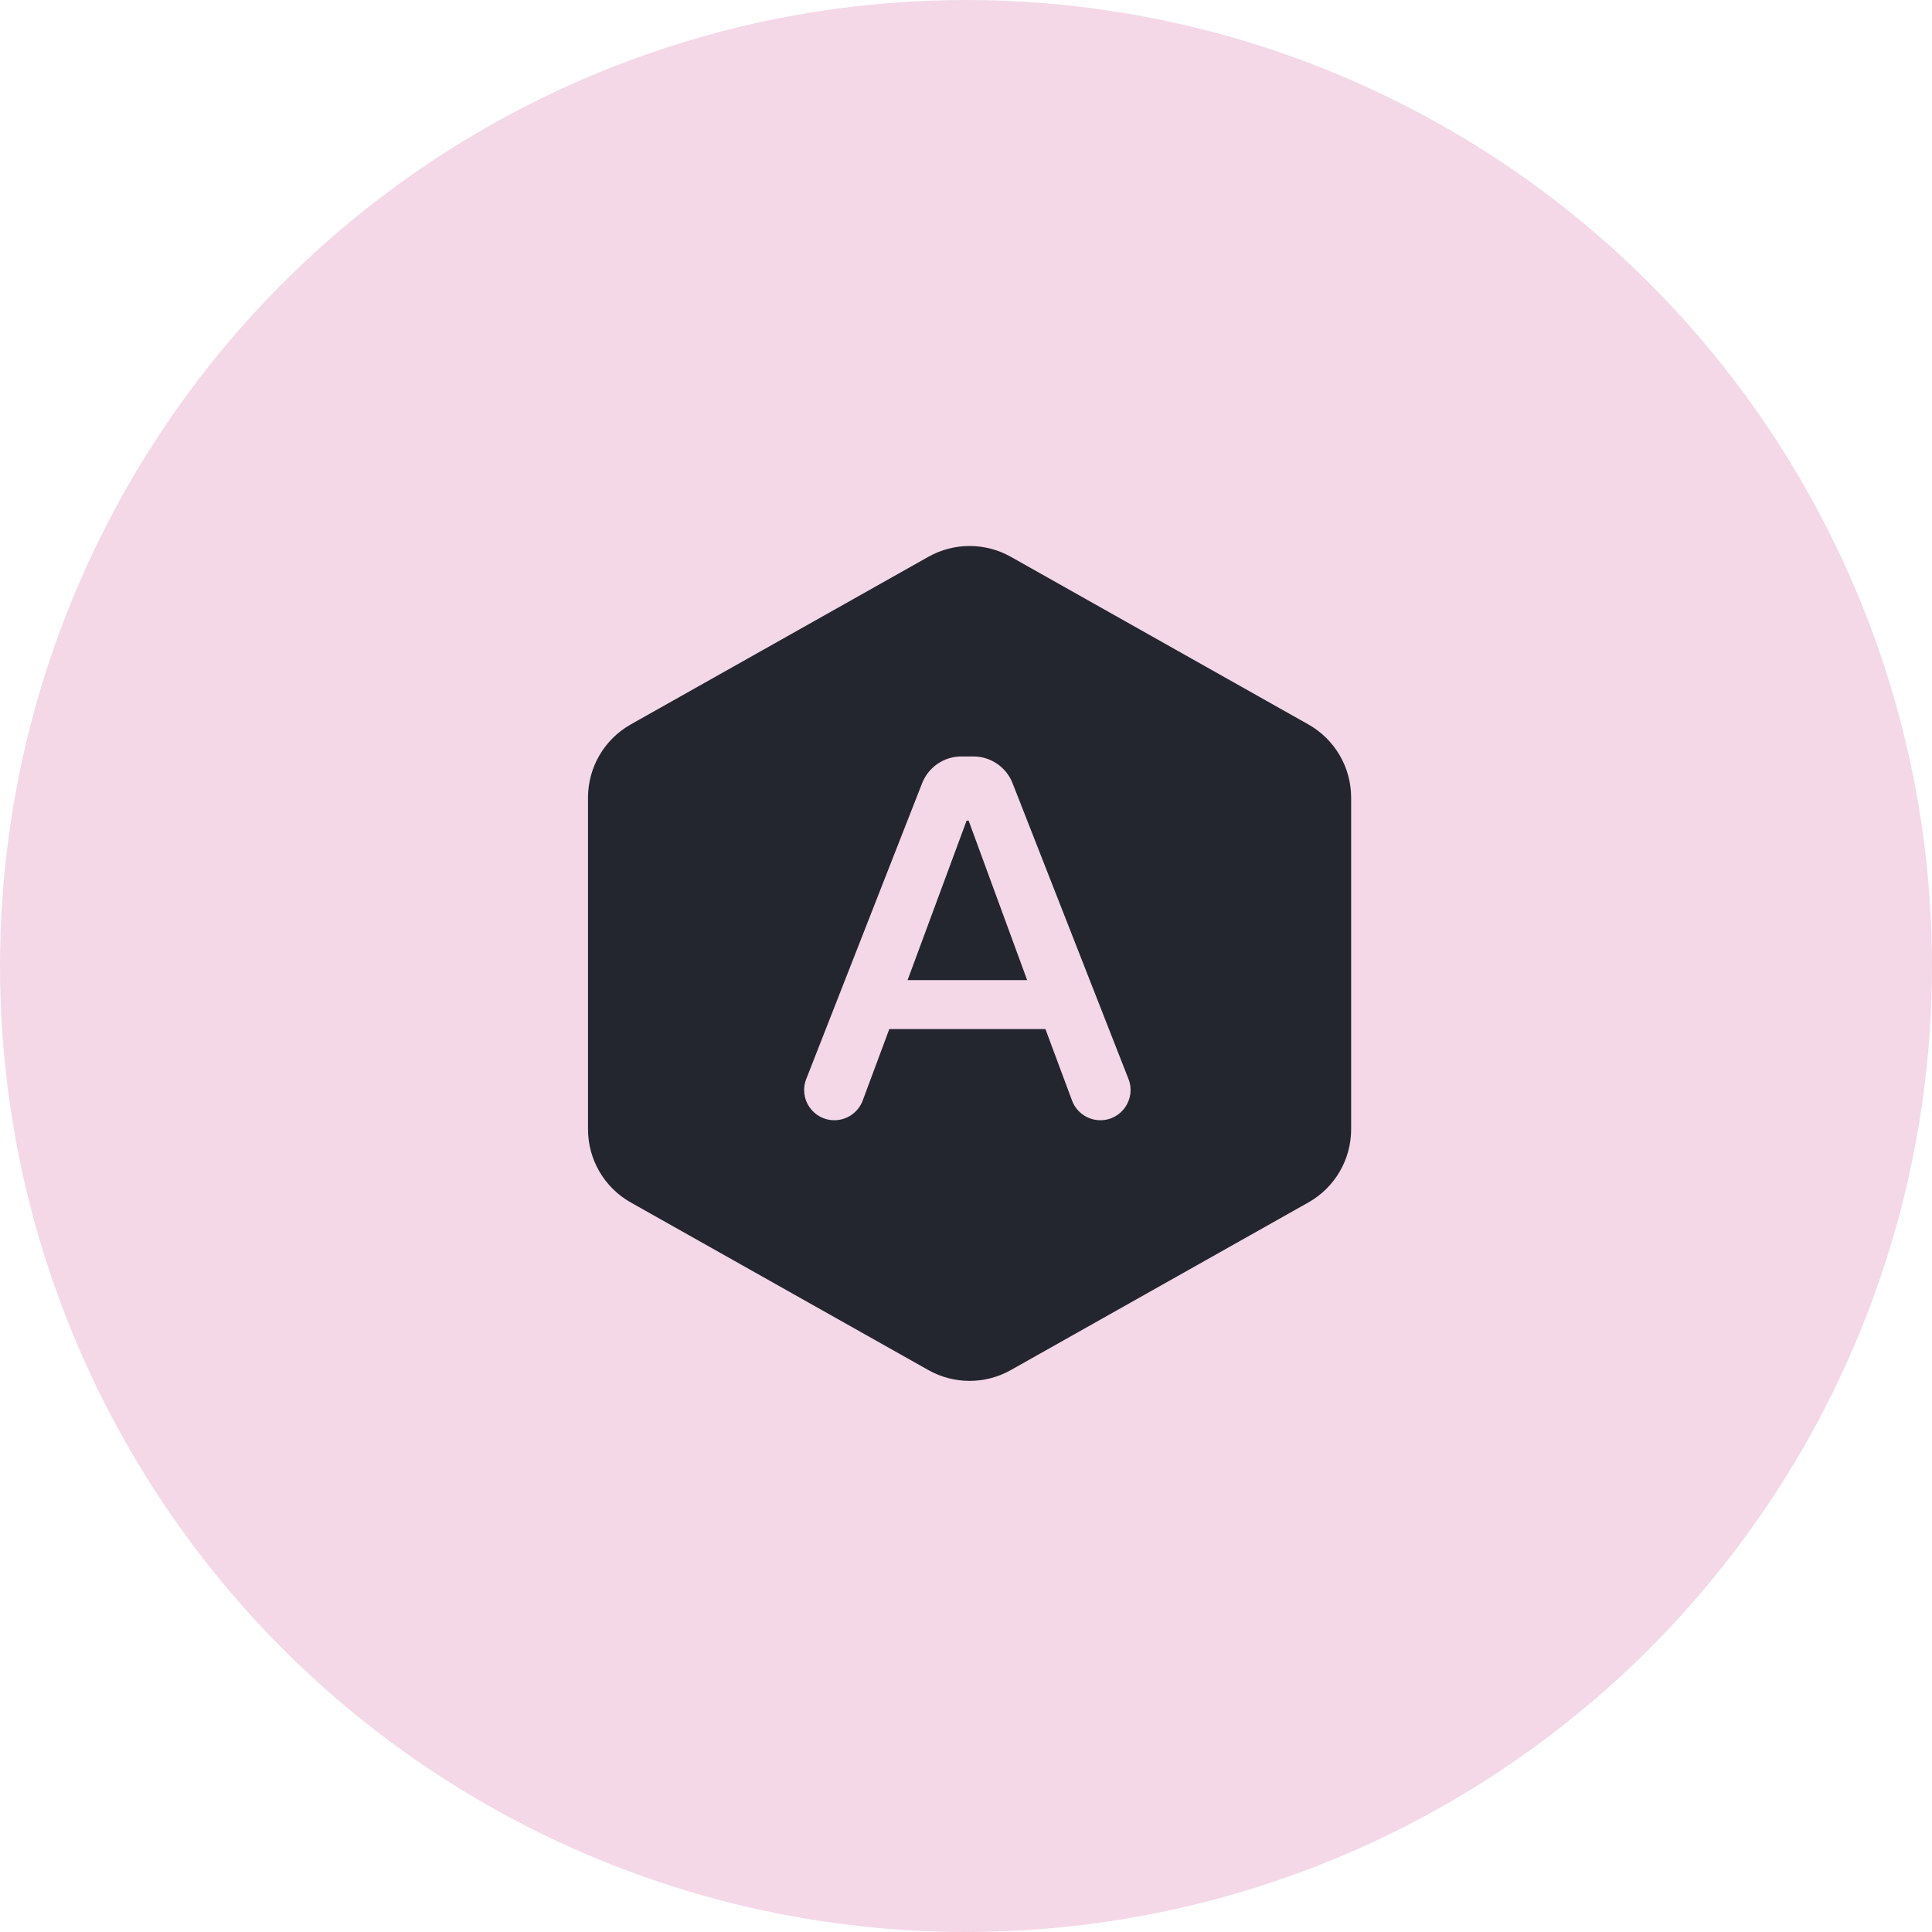 <svg width="46" height="46" viewBox="0 0 46 46" fill="none" xmlns="http://www.w3.org/2000/svg">
    <circle cx="23" cy="23" r="23" fill="#F4D8E8" />
    <path fill-rule="evenodd" clip-rule="evenodd" d="M24.067 13.257C23.457 12.914 22.713 12.914 22.104 13.257L15.018 17.248C14.389 17.603 14 18.269 14 18.991V26.887C14 27.61 14.389 28.276 15.018 28.63L22.104 32.621C22.713 32.964 23.457 32.964 24.067 32.621L31.151 28.63C31.781 28.276 32.17 27.61 32.17 26.887V18.991C32.17 18.269 31.781 17.603 31.151 17.248L24.067 13.257ZM21.956 18.646C22.107 18.264 22.476 18.011 22.888 18.011H23.177C23.588 18.011 23.958 18.264 24.108 18.646L26.869 25.691C27.053 26.162 26.706 26.672 26.199 26.672C25.898 26.672 25.63 26.485 25.525 26.204L24.891 24.501H21.174L20.54 26.204C20.435 26.485 20.166 26.672 19.866 26.672C19.359 26.672 19.011 26.162 19.196 25.691L21.956 18.646ZM23.014 19.54L21.609 23.336H24.456L23.063 19.54H23.014Z" fill="#23262F" />
</svg>
